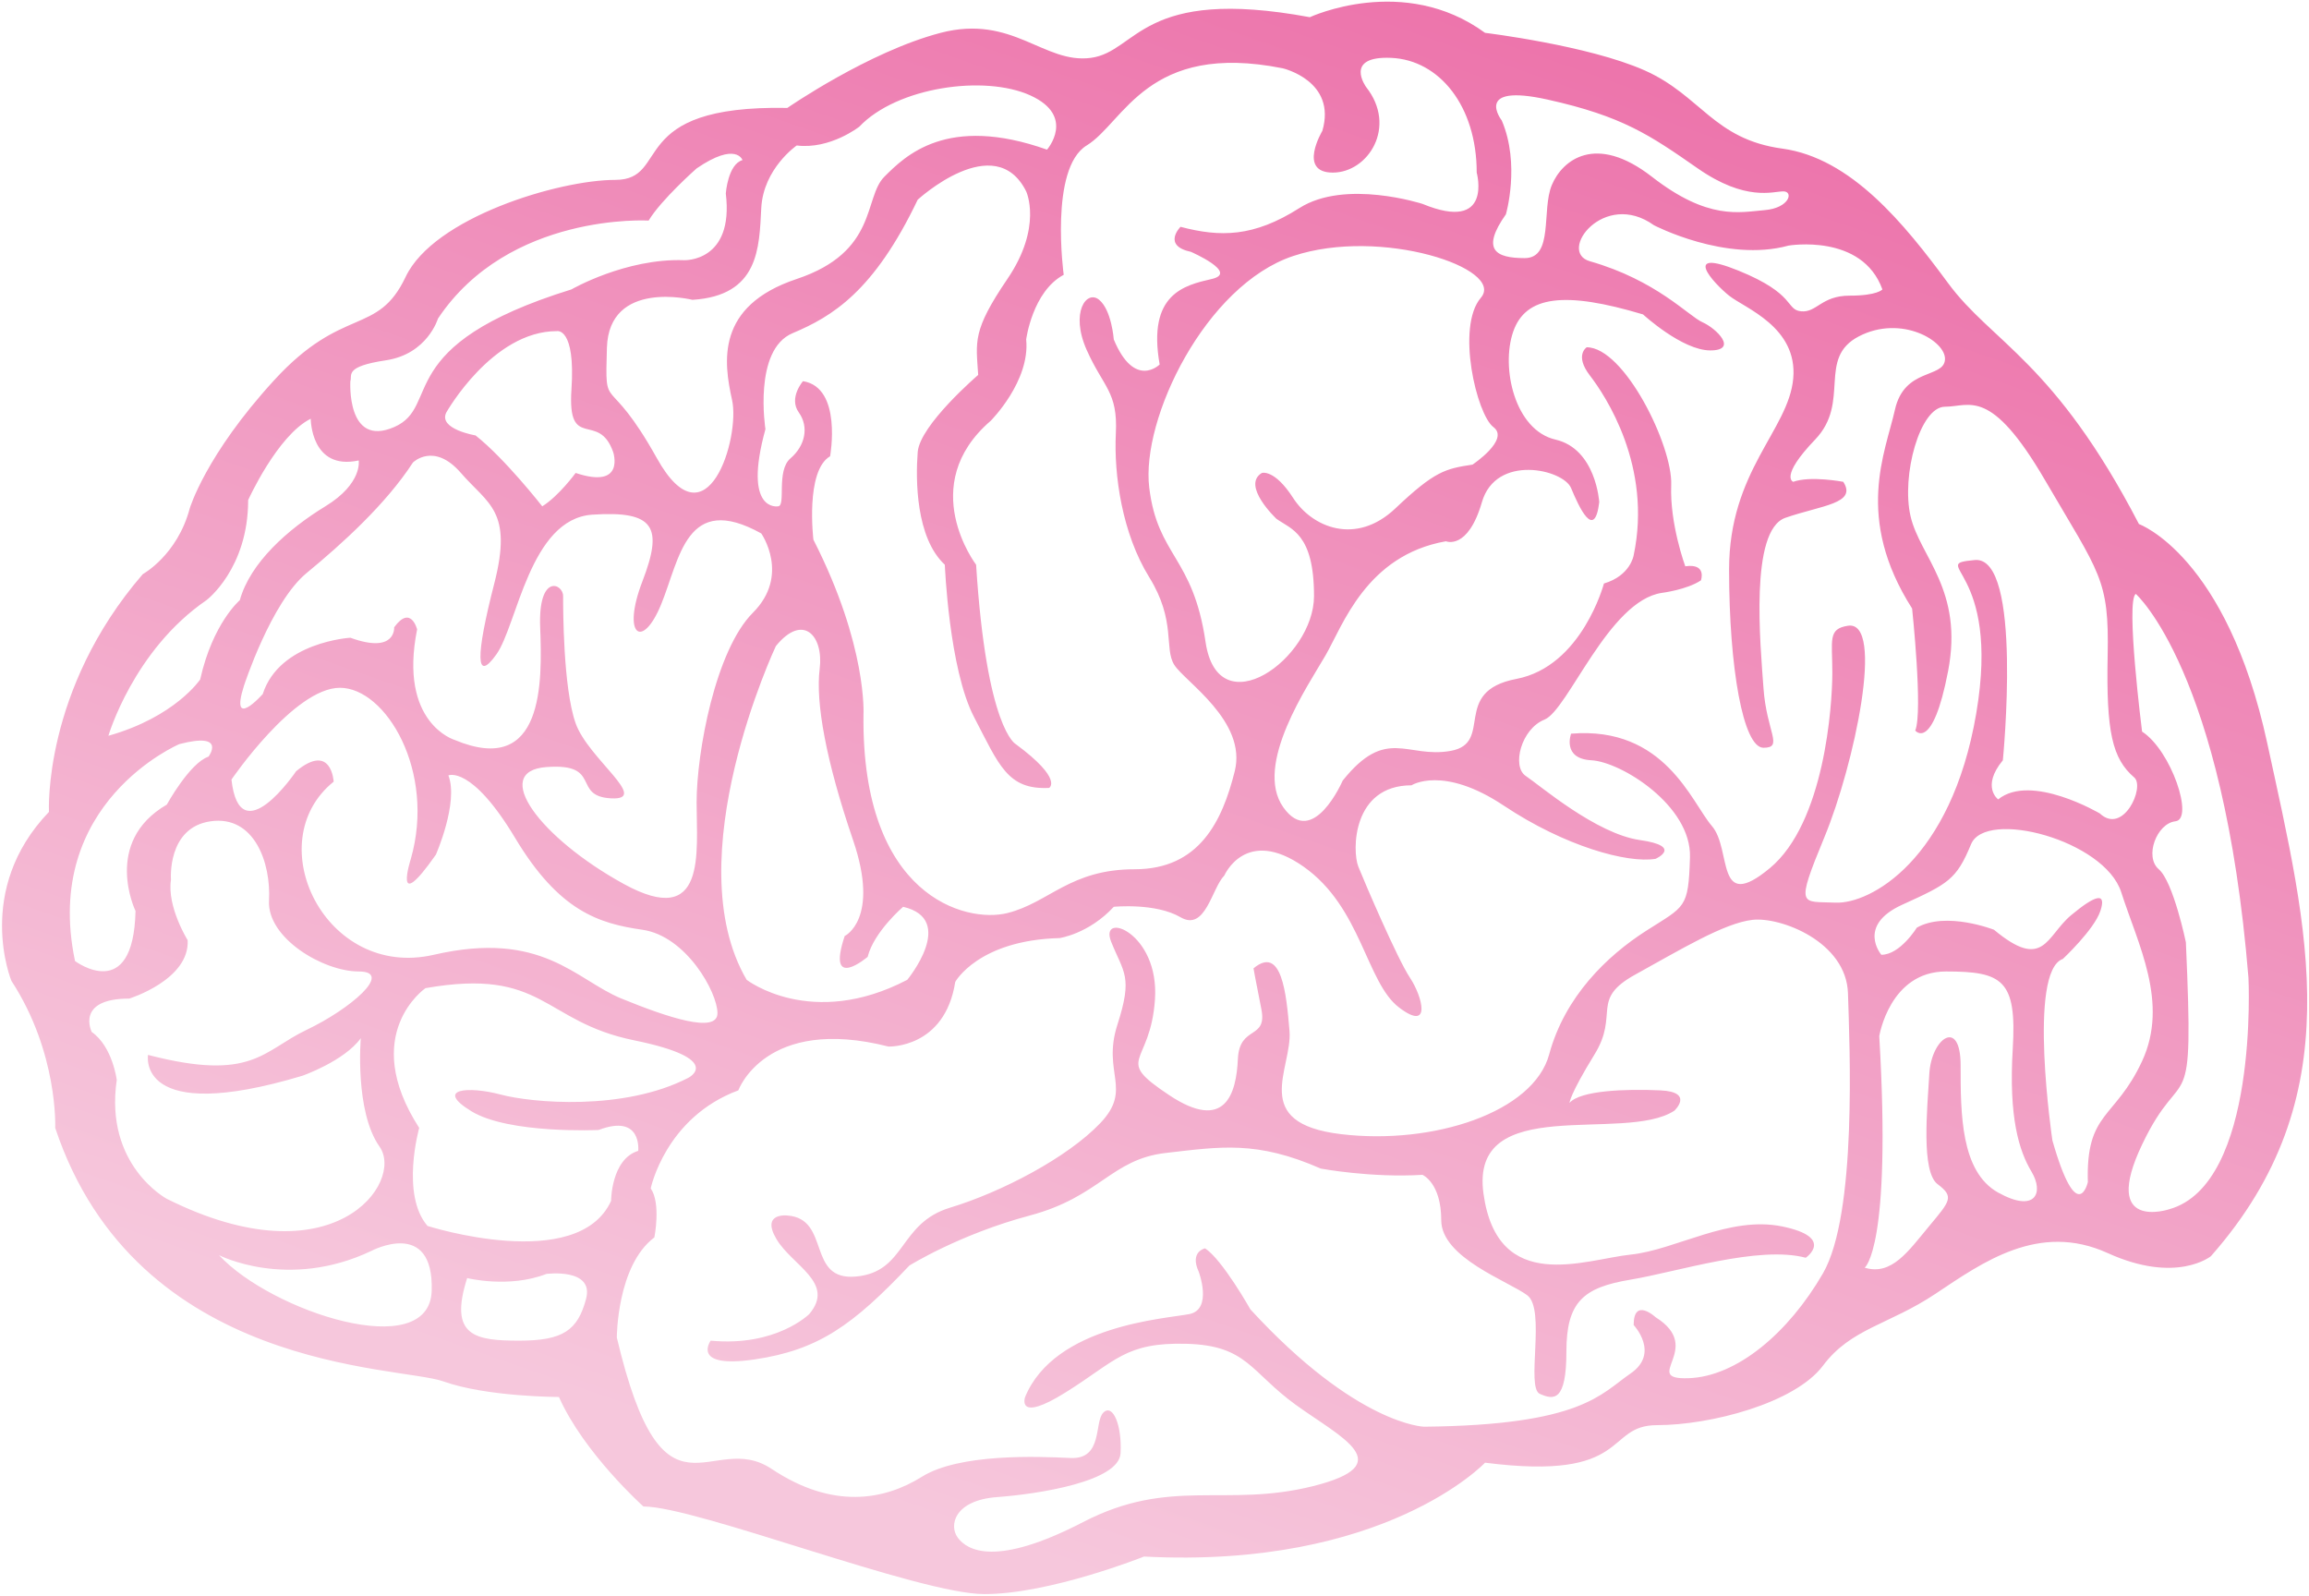 <?xml version="1.0" encoding="UTF-8" standalone="no"?>
<svg width="369px" height="255px" viewBox="0 0 369 255" version="1.1" xmlns="http://www.w3.org/2000/svg" xmlns:xlink="http://www.w3.org/1999/xlink" xmlns:sketch="http://www.bohemiancoding.com/sketch/ns">
    <!-- Generator: Sketch 3.3.3 (12081) - http://www.bohemiancoding.com/sketch -->
    <title>Imported Layers</title>
    <desc>Created with Sketch.</desc>
    <defs>
        <linearGradient x1="108.529%" y1="-13.1%" x2="50%" y2="100%" id="linearGradient-1">
            <stop stop-color="#E95599" offset="0%"></stop>
            <stop stop-color="#F6C7DC" offset="100%"></stop>
        </linearGradient>
        <path d="M362.324,118.748 C355.824,88.748 341.824,83.748 341.824,83.748 C328.324,57.748 318.324,54.748 311.324,45.248 C304.324,35.748 295.824,25.248 284.824,23.748 C273.824,22.248 271.824,15.248 262.824,11.248 C253.824,7.248 237.324,5.248 237.324,5.248 C224.324,-4.252 209.324,2.748 209.324,2.748 C182.324,-2.252 181.824,8.248 174.324,9.248 C166.824,10.248 161.824,2.248 150.324,5.248 C138.824,8.248 125.824,17.248 125.824,17.248 C99.824,16.748 107.324,28.748 98.324,28.748 C89.324,28.748 69.324,34.748 64.824,44.248 C60.324,53.748 54.824,48.748 43.824,60.748 C32.824,72.748 30.324,81.248 30.324,81.248 C28.324,88.748 22.824,91.748 22.824,91.748 C6.824,110.248 7.824,129.748 7.824,129.748 C-4.176,142.248 1.824,156.748 1.824,156.748 C9.324,168.248 8.824,180.248 8.824,180.248 C21.824,219.248 63.824,218.248 70.824,220.748 C77.824,223.248 89.324,223.248 89.324,223.248 C93.324,232.248 102.824,240.748 102.824,240.748 C111.324,240.748 146.824,254.748 157.324,254.748 C167.824,254.748 182.824,248.748 182.824,248.748 C221.324,250.748 237.324,233.748 237.324,233.748 C260.824,236.748 256.324,227.748 264.824,227.748 C273.324,227.748 286.824,224.248 291.324,218.248 C295.824,212.248 301.824,211.748 309.324,206.748 C316.824,201.748 325.824,195.248 336.824,200.248 C347.824,205.248 353.324,200.748 353.324,200.748 C375.824,175.248 368.824,148.748 362.324,118.748 L362.324,118.748 Z M239.992,19.248 C239.992,19.248 235.324,13.249 247.324,15.915 C259.324,18.582 263.658,21.582 271.324,26.915 C278.992,32.248 283.324,30.582 284.992,30.582 C286.658,30.582 285.992,33.248 281.992,33.582 C277.992,33.915 272.992,35.248 263.992,28.248 C254.992,21.248 249.658,25.582 247.992,29.582 C246.324,33.582 248.326,41.248 243.658,41.248 C238.992,41.248 236.658,39.915 240.658,34.248 C240.658,34.248 242.992,26.248 239.992,19.248 L239.992,19.248 Z M238.658,68.248 C241.326,70.248 235.324,74.248 235.324,74.248 C230.99,74.915 229.324,75.248 222.992,81.248 C216.658,87.248 209.658,84.248 206.658,79.582 C203.658,74.915 201.658,75.582 201.658,75.582 C198.326,77.582 203.992,82.915 203.992,82.915 C206.324,84.581 209.992,85.248 209.992,95.248 C209.992,105.248 194.658,116.248 192.658,102.582 C190.658,88.915 184.992,88.915 183.658,77.915 C182.326,66.915 192.658,45.582 206.658,40.915 C220.658,36.249 240.658,42.915 236.658,47.582 C232.658,52.248 235.992,66.248 238.658,68.248 L238.658,68.248 Z M173.658,23.248 C179.658,19.582 183.324,6.581 204.992,10.915 C204.992,10.915 213.658,12.915 211.324,20.915 C211.324,20.915 207.324,27.582 212.992,27.582 C218.658,27.582 223.324,20.248 218.324,13.915 C218.324,13.915 214.658,8.915 222.324,9.248 C229.992,9.582 235.992,16.915 235.992,27.582 C235.992,27.582 238.658,37.249 227.324,32.582 C227.324,32.582 214.992,28.582 207.658,33.248 C200.324,37.915 194.992,37.915 188.658,36.248 C188.658,36.248 185.658,39.248 190.324,40.248 C190.324,40.248 197.992,43.582 193.658,44.582 C189.324,45.582 183.324,46.915 185.324,58.248 C185.324,58.248 181.324,62.248 177.992,54.248 C177.992,54.248 177.658,49.581 175.658,47.915 C173.658,46.248 170.992,49.915 173.658,55.915 C176.324,61.915 178.658,62.582 178.324,69.248 C177.992,75.915 179.326,85.248 183.658,92.248 C187.992,99.248 185.992,103.582 187.658,106.248 C189.324,108.915 199.324,115.248 197.324,123.248 C195.324,131.248 191.658,138.914 181.324,138.914 C170.992,138.914 167.658,144.248 160.992,145.914 C154.324,147.582 137.658,143.248 137.992,114.248 C137.992,114.248 138.658,103.248 129.992,86.248 C129.992,86.248 128.658,75.248 132.658,72.915 C132.658,72.915 134.658,61.915 128.324,60.915 C128.324,60.915 125.992,63.581 127.658,65.915 C129.324,68.248 128.658,71.248 126.324,73.248 C123.992,75.248 125.658,80.915 124.324,80.915 C124.324,80.915 118.658,81.915 122.324,68.582 C122.324,68.582 120.324,55.915 126.658,53.248 C132.992,50.582 139.658,46.581 146.658,31.915 C146.658,31.915 158.992,20.582 163.992,30.582 C163.992,30.582 166.658,36.249 160.992,44.582 C155.324,52.915 155.99,54.581 156.324,59.915 C156.324,59.915 146.992,67.915 146.658,72.248 C146.324,76.582 146.324,85.915 150.992,90.248 C150.992,90.248 151.658,106.915 155.658,114.582 C159.658,122.248 160.992,126.248 167.658,125.915 C167.658,125.915 169.99,124.581 162.324,118.915 C162.324,118.915 157.658,116.582 155.992,90.248 C155.992,90.248 146.324,77.582 158.324,67.248 C158.324,67.248 164.658,60.915 163.992,54.248 C163.992,54.248 164.992,46.581 169.992,43.915 C169.992,43.915 167.658,26.915 173.658,23.248 L173.658,23.248 Z M47.324,123.248 C47.324,123.248 38.324,136.582 36.99,124.582 C36.99,124.582 46.99,109.915 54.324,109.915 C61.658,109.915 69.658,123.248 65.658,137.248 C65.658,137.248 62.658,146.582 69.658,136.582 C69.658,136.582 73.324,128.248 71.658,123.915 C71.658,123.915 75.324,122.248 82.324,133.915 C89.324,145.582 95.658,147.582 102.658,148.582 C109.658,149.582 114.658,158.582 114.658,161.914 C114.658,165.248 106.658,162.582 99.324,159.582 C91.992,156.582 86.658,148.582 69.324,152.582 C51.992,156.582 41.324,134.582 53.324,124.915 C53.324,124.915 52.99,118.581 47.324,123.248 L47.324,123.248 Z M99.658,141.248 C86.324,133.915 78.324,123.248 87.324,122.582 C96.324,121.915 91.324,127.248 97.658,127.582 C103.99,127.915 93.99,121.248 91.99,115.582 C89.99,109.915 89.99,97.248 89.99,95.248 C89.99,93.248 85.99,91.581 86.324,100.248 C86.658,108.915 86.992,124.248 72.658,118.248 C72.658,118.248 63.658,115.582 66.658,100.582 C66.658,100.582 65.658,96.581 62.99,100.248 C62.99,100.248 63.324,104.582 55.99,101.915 C55.99,101.915 44.658,102.582 41.99,110.915 C41.99,110.915 36.658,116.915 38.99,109.582 C38.99,109.582 43.324,96.249 48.99,91.582 C54.658,86.915 61.658,80.582 65.99,73.915 C65.99,73.915 69.324,70.582 73.658,75.582 C77.99,80.582 81.99,81.581 78.99,93.248 C75.99,104.915 75.99,109.248 79.324,104.582 C82.658,99.915 84.658,82.915 94.658,82.248 C104.658,81.582 105.992,84.249 102.658,92.915 C99.324,101.582 102.658,103.915 105.658,96.582 C108.658,89.248 109.658,78.581 121.658,85.248 C121.658,85.248 126.324,91.915 120.324,97.915 C114.324,103.915 111.324,120.248 111.324,128.248 C111.324,136.248 112.992,148.58 99.658,141.248 L99.658,141.248 Z M97.992,72.248 C97.992,72.248 99.992,78.248 91.992,75.582 C91.992,75.582 89.324,79.249 86.658,80.915 C86.658,80.915 80.658,73.248 75.992,69.582 C75.992,69.582 69.99,68.582 71.324,65.915 C71.324,65.915 78.658,52.915 88.992,52.915 C88.992,52.915 91.99,52.248 91.324,62.248 C90.658,72.248 95.658,65.581 97.992,72.248 L97.992,72.248 Z M123.99,103.248 C128.324,97.915 131.658,101.582 130.99,106.915 C130.324,112.249 131.99,121.582 136.324,134.248 C140.658,146.914 134.99,149.582 134.99,149.582 C131.99,158.582 138.658,152.914 138.658,152.914 C139.658,148.914 144.324,144.914 144.324,144.914 C152.99,146.914 144.99,156.582 144.99,156.582 C129.658,164.582 119.324,156.582 119.324,156.582 C107.99,137.248 123.99,103.248 123.99,103.248 L123.99,103.248 Z M127.324,23.248 C132.658,23.915 137.324,20.248 137.324,20.248 C143.324,13.915 157.324,11.915 164.658,15.248 C171.99,18.582 167.324,23.915 167.324,23.915 C151.324,18.248 144.658,24.915 141.324,28.248 C137.99,31.582 140.324,40.248 127.324,44.582 C114.324,48.915 115.658,57.915 116.99,63.915 C118.324,69.915 112.99,87.582 104.99,73.248 C96.99,58.915 96.658,66.582 96.99,55.582 C97.324,44.582 110.658,47.915 110.658,47.915 C121.324,47.248 121.324,39.582 121.658,33.248 C121.992,26.915 127.324,23.248 127.324,23.248 L127.324,23.248 Z M55.992,60.915 C56.324,59.915 54.99,58.582 61.658,57.582 C68.324,56.582 69.99,50.915 69.99,50.915 C81.324,33.915 103.658,35.248 103.658,35.248 C105.658,31.915 111.324,26.915 111.324,26.915 C117.658,22.582 118.658,25.582 118.658,25.582 C116.324,26.248 115.99,30.915 115.99,30.915 C117.324,41.915 109.324,41.582 109.324,41.582 C99.99,41.248 91.324,46.248 91.324,46.248 C62.324,55.248 70.658,64.915 62.992,68.248 C55.324,71.581 55.992,60.915 55.992,60.915 L55.992,60.915 Z M32.992,95.915 C32.992,95.915 39.658,90.915 39.658,79.915 C39.658,79.915 44.324,69.581 49.658,66.915 C49.658,66.915 49.658,75.249 57.324,73.582 C57.324,73.582 57.992,77.248 51.992,80.915 C45.992,84.582 39.99,89.915 38.324,95.915 C38.324,95.915 33.992,99.582 31.992,108.582 C31.992,108.582 27.99,114.582 17.324,117.582 C17.324,117.582 21.324,103.915 32.992,95.915 L32.992,95.915 Z M28.658,118.915 C36.324,116.915 33.324,120.915 33.324,120.915 C30.324,121.915 26.658,128.582 26.658,128.582 C16.324,134.582 21.658,145.582 21.658,145.582 C21.324,160.582 11.99,153.582 11.99,153.582 C6.658,128.248 28.658,118.915 28.658,118.915 L28.658,118.915 Z M18.658,172.582 C18.658,172.582 17.992,167.248 14.658,164.914 C14.658,164.914 11.992,159.582 20.658,159.582 C20.658,159.582 30.324,156.58 29.99,150.248 C29.99,150.248 26.658,144.914 27.324,140.582 C27.324,140.582 26.658,132.248 33.658,131.248 C40.658,130.248 43.324,137.914 42.99,143.914 C42.658,149.914 51.658,155.248 57.324,155.248 C62.99,155.248 55.99,161.248 48.99,164.582 C41.99,167.914 40.324,172.914 23.658,168.582 C23.658,168.582 21.658,179.914 48.324,171.914 C48.324,171.914 54.992,169.582 57.658,165.914 C57.658,165.914 56.658,177.58 60.658,183.248 C64.658,188.914 53.324,204.914 26.658,191.582 C26.658,191.582 16.658,186.248 18.658,172.582 L18.658,172.582 Z M68.992,206.248 C68.658,217.914 43.324,209.582 34.992,200.582 C34.992,200.582 45.99,206.248 59.324,199.914 C59.324,199.914 69.324,194.58 68.992,206.248 L68.992,206.248 Z M93.658,207.582 C92.324,212.582 89.992,214.248 82.992,214.248 C75.992,214.248 71.658,213.58 74.658,204.248 C74.658,204.248 81.324,205.916 87.324,203.582 C87.324,203.582 94.992,202.582 93.658,207.582 L93.658,207.582 Z M68.324,195.914 C63.99,190.914 66.992,180.248 66.992,180.248 C57.324,165.248 67.992,157.914 67.992,157.914 C86.992,154.58 86.658,163.248 101.324,166.248 C115.99,169.248 109.992,172.248 109.992,172.248 C99.658,177.582 84.992,176.248 79.992,174.914 C74.992,173.58 69.324,173.914 75.324,177.582 C81.324,181.248 95.658,180.582 95.658,180.582 C102.658,177.914 101.992,183.914 101.992,183.914 C97.658,185.248 97.658,191.914 97.658,191.914 C92.324,203.58 68.324,195.914 68.324,195.914 L68.324,195.914 Z M291.324,203.498 C285.824,212.998 277.574,219.998 269.824,220.248 C262.074,220.498 272.574,215.498 264.574,210.498 C264.574,210.498 261.074,207.248 261.074,211.748 C261.074,211.748 265.324,216.248 260.574,219.498 C255.824,222.748 252.824,227.748 227.574,227.998 C227.574,227.998 216.824,227.748 199.824,209.248 C199.824,209.248 195.324,201.248 192.574,199.498 C192.574,199.498 190.074,199.998 191.574,203.248 C191.574,203.248 193.824,209.248 190.074,209.998 C186.324,210.748 168.574,211.748 163.824,223.248 C163.824,223.248 162.324,227.498 170.324,222.498 C178.324,217.498 179.824,214.498 189.574,214.748 C199.324,214.998 199.824,219.248 207.074,224.498 C214.324,229.748 223.824,233.998 209.824,237.498 C195.824,240.998 187.074,235.998 173.074,243.248 C159.074,250.498 154.574,247.748 153.074,245.748 C151.574,243.748 152.574,239.748 159.324,239.248 C166.074,238.748 178.824,236.748 179.074,232.248 C179.324,227.748 177.824,224.248 176.324,225.748 C174.824,227.248 176.324,233.248 171.074,232.998 C165.824,232.748 153.324,232.248 147.324,235.998 C141.324,239.748 133.074,241.248 123.324,234.748 C113.574,228.248 106.074,245.498 98.574,213.748 C98.574,213.748 98.574,202.248 104.574,197.748 C104.574,197.748 105.658,192.33 103.992,189.914 C103.992,189.914 106.324,178.582 117.992,174.248 C117.992,174.248 122.324,162.248 141.992,167.248 C141.992,167.248 150.992,167.58 152.658,156.914 C152.658,156.914 156.324,150.248 169.324,149.914 C169.324,149.914 173.992,149.248 177.992,144.914 C177.992,144.914 184.658,144.248 188.658,146.582 C192.658,148.914 193.658,141.914 195.658,139.914 C195.658,139.914 199.074,131.998 208.324,138.498 C217.574,144.998 218.324,156.998 223.574,160.998 C228.824,164.998 227.324,159.248 225.324,156.248 C223.324,153.248 218.074,140.998 217.074,138.498 C216.074,135.998 216.074,125.498 225.574,125.498 C225.574,125.498 230.574,122.248 240.324,128.748 C250.074,135.248 260.074,137.998 264.574,137.248 C264.574,137.248 269.074,135.248 262.074,134.248 C255.074,133.248 246.074,125.498 243.824,123.998 C241.574,122.498 243.074,116.498 246.824,114.998 C250.574,113.498 257.074,95.998 265.574,94.748 C265.574,94.748 269.574,94.248 271.824,92.748 C271.824,92.748 272.824,89.998 269.324,90.498 C269.324,90.498 266.824,83.748 267.074,77.498 C267.324,71.248 259.574,55.498 253.574,55.498 C253.574,55.498 251.574,56.748 254.074,59.998 C256.574,63.248 264.074,74.498 261.074,88.748 C261.074,88.748 260.574,91.998 256.324,93.248 C256.324,93.248 252.824,106.498 242.324,108.498 C231.824,110.498 238.824,118.748 231.824,119.998 C224.824,121.248 221.574,115.998 214.574,124.748 C214.574,124.748 209.824,135.748 205.074,128.998 C200.324,122.248 209.074,109.498 211.824,104.748 C214.574,99.998 218.324,88.748 231.074,86.498 C231.074,86.498 234.574,87.998 236.824,80.248 C239.074,72.498 249.824,74.998 251.074,77.998 C252.324,80.998 254.824,86.498 255.574,80.248 C255.574,80.248 255.074,71.748 248.574,70.248 C242.074,68.748 239.824,58.748 241.824,52.998 C243.824,47.248 250.074,46.498 262.574,50.248 C262.574,50.248 268.824,55.998 273.324,55.998 C277.824,55.998 274.324,52.498 272.074,51.498 C269.824,50.498 264.744,44.797 254.074,41.748 C248.824,40.248 256.324,30.248 264.324,35.998 C264.324,35.998 275.824,41.998 285.824,39.248 C285.824,39.248 297.574,37.248 300.824,46.248 C300.824,46.248 300.074,47.248 295.574,47.248 C291.074,47.248 290.324,49.998 287.824,49.748 C285.324,49.498 287.074,46.998 277.824,43.248 C268.574,39.498 273.824,45.248 276.324,47.248 C278.824,49.248 287.324,52.248 286.574,60.498 C285.824,68.748 276.324,75.248 276.324,90.998 C276.324,106.748 278.574,119.498 281.824,119.498 C285.074,119.498 282.324,116.998 281.824,109.998 C281.324,102.998 279.574,84.748 285.324,82.748 C291.074,80.748 296.824,80.498 294.574,76.998 C294.574,76.998 289.324,75.998 286.574,76.998 C286.574,76.998 284.324,76.248 290.074,70.248 C295.824,64.248 290.324,57.248 297.074,53.748 C303.824,50.248 311.074,54.498 310.824,57.498 C310.574,60.498 304.324,58.748 302.824,65.498 C301.324,72.248 296.324,82.748 305.574,97.248 C305.574,97.248 307.324,113.748 306.074,116.748 C306.074,116.748 308.824,120.248 311.324,107.248 C313.824,94.248 306.824,88.998 305.324,82.498 C303.824,75.998 306.824,64.998 310.824,64.998 C314.824,64.998 318.074,61.748 326.824,76.748 C335.574,91.748 337.074,92.498 336.824,104.748 C336.574,116.998 337.574,121.248 341.074,124.248 C342.824,125.748 339.324,133.498 335.574,129.998 C335.574,129.998 324.574,123.498 319.324,127.748 C319.324,127.748 316.574,125.748 320.074,121.498 C320.074,121.498 323.324,88.748 315.574,89.498 C307.824,90.248 319.824,90.498 315.824,113.998 C311.824,137.498 298.824,144.498 293.324,144.248 C287.824,143.998 286.824,145.248 291.574,133.748 C296.324,122.248 301.275,99.083 295.324,99.998 C292.074,100.498 292.824,102.248 292.824,107.498 C292.824,112.748 291.574,131.498 282.824,138.748 C274.074,145.998 276.824,135.748 273.574,131.998 C270.324,128.248 266.074,115.998 251.074,117.248 C251.074,117.248 249.574,121.248 254.324,121.498 C259.074,121.748 270.324,128.748 270.074,136.998 C269.824,145.248 269.324,144.748 263.074,148.748 C256.824,152.748 250.074,159.248 247.574,168.498 C245.074,177.748 229.074,182.998 214.324,181.248 C199.574,179.498 206.574,170.748 206.074,164.748 C205.574,158.748 204.824,150.998 200.324,154.748 C200.324,154.748 200.574,156.248 201.574,161.248 C202.574,166.248 198.074,163.748 197.824,169.248 C197.574,174.748 195.824,180.998 186.824,174.998 C177.824,168.998 183.824,170.498 184.574,159.748 C185.324,148.998 175.574,145.498 177.574,150.498 C179.574,155.498 181.074,155.998 178.574,163.748 C176.074,171.498 181.074,173.998 175.824,179.498 C170.574,184.998 160.074,190.498 151.824,192.998 C143.574,195.498 144.824,203.248 136.824,203.998 C128.824,204.748 132.824,194.748 125.824,194.248 C125.824,194.248 121.574,193.748 124.074,197.998 C126.574,202.248 133.574,204.998 129.324,209.998 C129.324,209.998 124.074,215.248 113.574,214.248 C113.574,214.248 110.324,218.748 120.574,217.248 C130.824,215.748 136.324,211.748 145.324,202.248 C145.324,202.248 153.324,197.248 164.574,194.248 C175.824,191.248 177.574,185.248 186.324,184.248 C195.074,183.248 200.824,182.248 211.074,186.748 C211.074,186.748 219.074,188.248 227.324,187.748 C227.324,187.748 230.324,188.998 230.324,194.998 C230.324,200.998 241.074,204.748 244.074,206.998 C247.074,209.248 243.824,221.748 246.074,222.748 C248.324,223.748 250.324,223.998 250.324,215.998 C250.324,207.998 253.074,205.748 260.574,204.498 C268.074,203.248 281.074,198.998 288.574,200.998 C288.574,200.998 293.324,197.748 284.824,195.998 C276.324,194.248 267.824,199.748 260.574,200.498 C253.324,201.248 239.324,206.998 237.074,190.748 C234.824,174.498 259.574,182.748 267.574,177.498 C267.574,177.498 270.824,174.498 265.324,174.248 C259.824,173.998 252.574,174.248 250.824,176.248 C250.824,176.248 250.824,174.998 254.824,168.498 C258.824,161.998 254.074,159.748 261.324,155.748 C268.574,151.748 275.574,147.498 280.074,146.998 C284.574,146.498 295.074,150.498 295.324,158.748 C295.574,166.998 296.824,193.998 291.324,203.498 L291.324,203.498 Z M319.324,190.582 C313.324,187.248 313.324,177.914 313.324,170.248 C313.324,162.582 308.658,165.914 308.324,171.582 C307.99,177.248 306.99,187.248 309.658,189.248 C312.324,191.248 311.658,191.914 308.324,195.914 C304.99,199.914 302.324,203.914 297.99,202.582 C297.99,202.582 302.324,199.582 300.324,165.582 C300.324,165.582 301.99,155.248 310.99,155.248 C319.99,155.248 322.324,156.582 321.658,167.582 C320.99,178.582 322.658,183.914 324.658,187.248 C326.658,190.582 325.324,193.914 319.324,190.582 L319.324,190.582 Z M333.658,188.914 C333.658,188.914 331.992,196.248 327.992,182.248 C327.992,182.248 323.992,155.248 329.658,153.248 C329.658,153.248 334.658,148.582 335.658,145.582 C336.658,142.582 334.992,142.914 330.992,146.248 C326.992,149.582 326.658,155.248 318.658,148.582 C318.658,148.582 310.99,145.58 306.324,148.248 C306.324,148.248 303.658,152.582 300.658,152.582 C300.658,152.582 296.658,147.914 303.992,144.582 C311.324,141.248 312.658,140.582 314.992,134.915 C317.324,129.248 336.324,134.248 338.992,142.582 C341.658,150.914 346.658,160.248 342.324,169.582 C337.992,178.914 333.326,177.582 333.658,188.914 L333.658,188.914 Z M346.658,193.248 C346.658,193.248 335.658,196.914 342.324,182.914 C348.992,168.914 350.658,180.582 349.324,150.582 C349.324,150.582 347.324,140.914 344.992,138.914 C342.658,136.914 344.658,131.582 347.658,131.248 C350.658,130.915 346.99,119.915 342.324,116.915 C342.324,116.915 339.658,95.915 341.324,94.915 C341.324,94.915 355.324,107.248 359.324,156.248 C359.324,156.248 360.992,189.248 346.658,193.248 L346.658,193.248 Z" id="path-2"></path>
    </defs>
    <g id="Welcome" stroke="none" stroke-width="1" fill="none" fill-rule="evenodd" sketch:type="MSPage">
        <g id="Desktop" sketch:type="MSArtboardGroup" transform="translate(-328, -477)">
            <g id="Imported-Layers" sketch:type="MSLayerGroup" transform="translate(328, 477)">
                <g>
                    <mask id="mask-3" sketch:name="Clip 2" fill="white">
                        <use xlink:href="#path-2"></use>
                    </mask>
                    <use id="Clip-2" fill="url(#linearGradient-1)" sketch:type="MSShapeGroup" xlink:href="#path-2"></use>
                    <path d="M0.06,0 L369.06,0 L369.06,255 L0.06,255 L0.06,0 Z" id="Fill-1" sketch:type="MSShapeGroup" mask="url(#mask-3)"></path>
                </g>
            </g>
        </g>
    </g>
</svg>